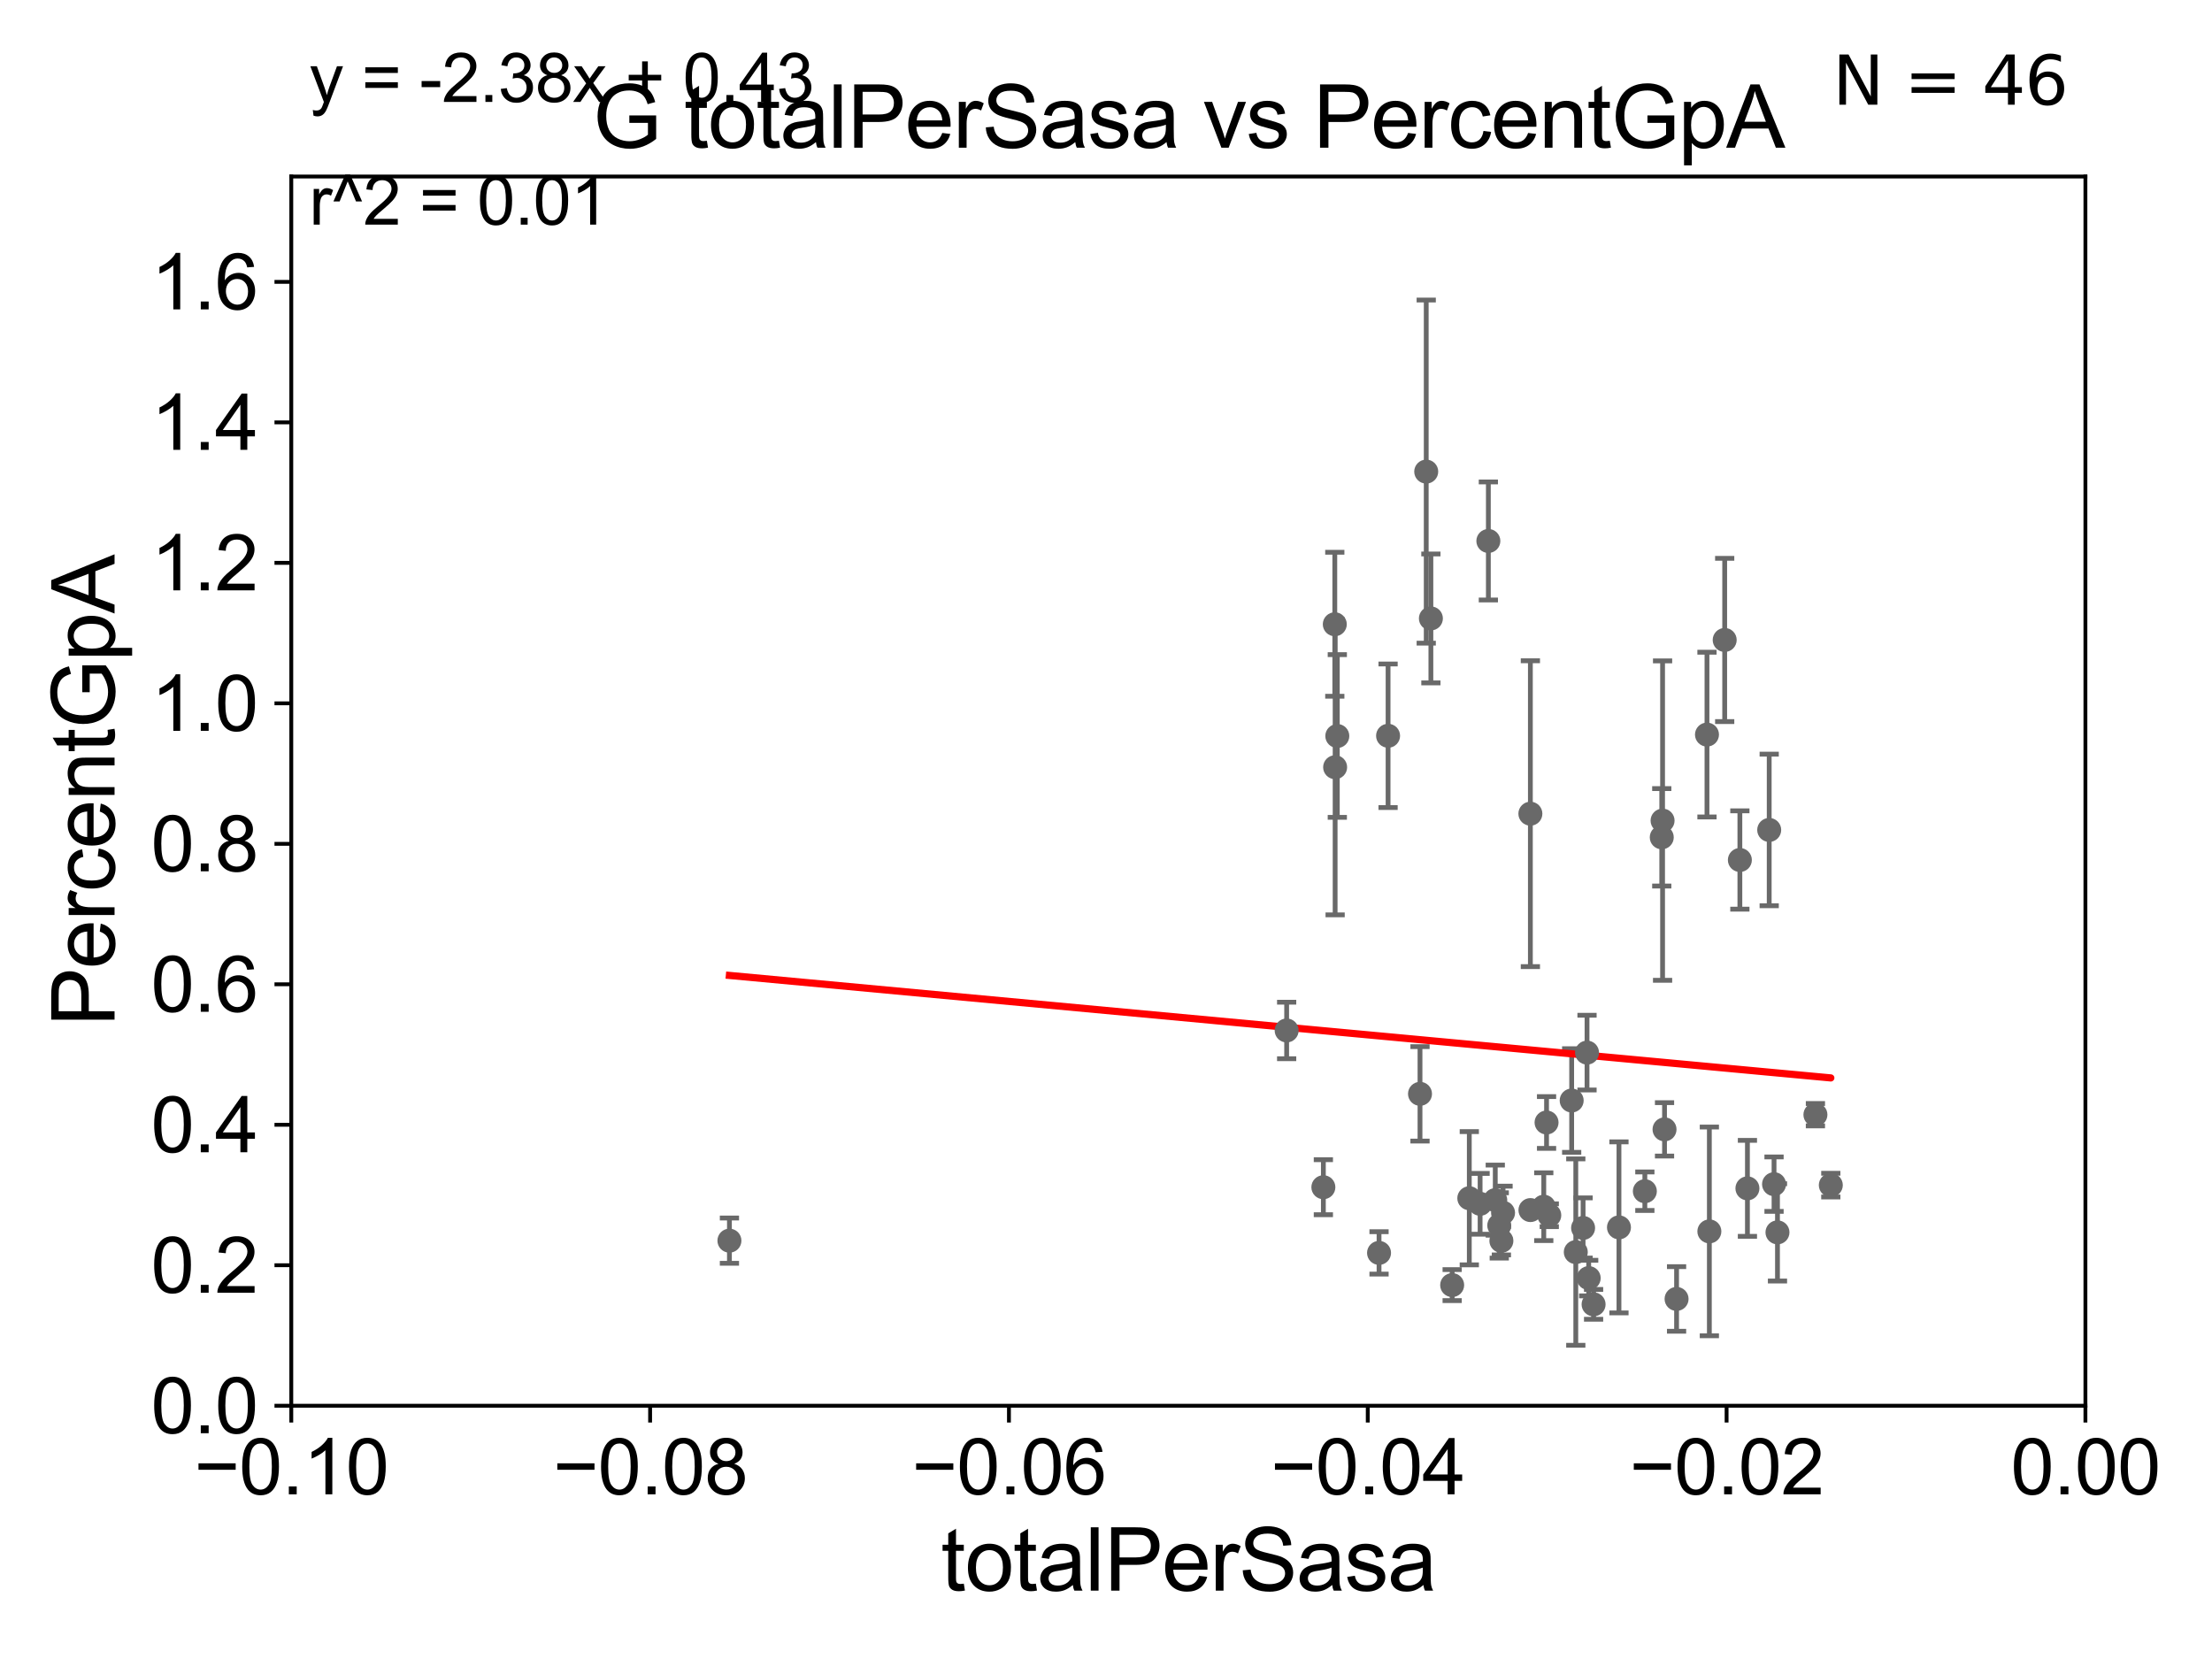 <?xml version="1.0" encoding="utf-8" standalone="no"?>
<!DOCTYPE svg PUBLIC "-//W3C//DTD SVG 1.1//EN"
  "http://www.w3.org/Graphics/SVG/1.1/DTD/svg11.dtd">
<svg xmlns:xlink="http://www.w3.org/1999/xlink" width="460.8pt" height="345.6pt" viewBox="0 0 460.8 345.6" xmlns="http://www.w3.org/2000/svg" version="1.1">
 <defs>
  <style type="text/css">*{stroke-linejoin: round; stroke-linecap: butt}</style>
 </defs>
 <g id="figure_1">
  <g id="patch_1">
   <path d="M 0 345.6 
L 460.8 345.6 
L 460.8 0 
L 0 0 
z
" style="fill: #ffffff"/>
  </g>
  <g id="axes_1">
   <g id="patch_2">
    <path d="M 60.68 292.84 
L 434.43 292.84 
L 434.43 36.775 
L 60.68 36.775 
z
" style="fill: #ffffff"/>
   </g>
   <g id="PathCollection_1">
    <defs>
     <path id="m5d11e2a51f" d="M 0 1.118 
C 0.297 1.118 0.581 1 0.791 0.791 
C 1 0.581 1.118 0.297 1.118 0 
C 1.118 -0.297 1 -0.581 0.791 -0.791 
C 0.581 -1 0.297 -1.118 0 -1.118 
C -0.297 -1.118 -0.581 -1 -0.791 -0.791 
C -1 -0.581 -1.118 -0.297 -1.118 0 
C -1.118 0.297 -1 0.581 -0.791 0.791 
C -0.581 1 -0.297 1.118 0 1.118 
z
" style="stroke: #696969"/>
    </defs>
    <g clip-path="url(#p1c621e787d)">
     <use xlink:href="#m5d11e2a51f" x="151.953" y="258.452" style="fill: #696969; stroke: #696969"/>
     <use xlink:href="#m5d11e2a51f" x="308.333" y="250.776" style="fill: #696969; stroke: #696969"/>
     <use xlink:href="#m5d11e2a51f" x="312.322" y="255.283" style="fill: #696969; stroke: #696969"/>
     <use xlink:href="#m5d11e2a51f" x="342.653" y="248.15" style="fill: #696969; stroke: #696969"/>
     <use xlink:href="#m5d11e2a51f" x="329.787" y="255.803" style="fill: #696969; stroke: #696969"/>
     <use xlink:href="#m5d11e2a51f" x="318.819" y="252.081" style="fill: #696969; stroke: #696969"/>
     <use xlink:href="#m5d11e2a51f" x="346.175" y="174.428" style="fill: #696969; stroke: #696969"/>
     <use xlink:href="#m5d11e2a51f" x="330.605" y="219.277" style="fill: #696969; stroke: #696969"/>
     <use xlink:href="#m5d11e2a51f" x="287.279" y="261.002" style="fill: #696969; stroke: #696969"/>
     <use xlink:href="#m5d11e2a51f" x="349.261" y="270.59" style="fill: #696969; stroke: #696969"/>
     <use xlink:href="#m5d11e2a51f" x="346.345" y="170.946" style="fill: #696969; stroke: #696969"/>
     <use xlink:href="#m5d11e2a51f" x="322.175" y="233.836" style="fill: #696969; stroke: #696969"/>
     <use xlink:href="#m5d11e2a51f" x="313.113" y="252.65" style="fill: #696969; stroke: #696969"/>
     <use xlink:href="#m5d11e2a51f" x="330.954" y="266.248" style="fill: #696969; stroke: #696969"/>
     <use xlink:href="#m5d11e2a51f" x="356.091" y="256.522" style="fill: #696969; stroke: #696969"/>
     <use xlink:href="#m5d11e2a51f" x="321.595" y="251.376" style="fill: #696969; stroke: #696969"/>
     <use xlink:href="#m5d11e2a51f" x="318.806" y="169.507" style="fill: #696969; stroke: #696969"/>
     <use xlink:href="#m5d11e2a51f" x="306.082" y="249.613" style="fill: #696969; stroke: #696969"/>
     <use xlink:href="#m5d11e2a51f" x="311.492" y="250.009" style="fill: #696969; stroke: #696969"/>
     <use xlink:href="#m5d11e2a51f" x="328.266" y="260.834" style="fill: #696969; stroke: #696969"/>
     <use xlink:href="#m5d11e2a51f" x="295.813" y="227.866" style="fill: #696969; stroke: #696969"/>
     <use xlink:href="#m5d11e2a51f" x="302.512" y="267.707" style="fill: #696969; stroke: #696969"/>
     <use xlink:href="#m5d11e2a51f" x="327.408" y="229.259" style="fill: #696969; stroke: #696969"/>
     <use xlink:href="#m5d11e2a51f" x="275.682" y="247.319" style="fill: #696969; stroke: #696969"/>
     <use xlink:href="#m5d11e2a51f" x="331.974" y="271.722" style="fill: #696969; stroke: #696969"/>
     <use xlink:href="#m5d11e2a51f" x="298.081" y="128.83" style="fill: #696969; stroke: #696969"/>
     <use xlink:href="#m5d11e2a51f" x="355.595" y="153.029" style="fill: #696969; stroke: #696969"/>
     <use xlink:href="#m5d11e2a51f" x="359.284" y="133.316" style="fill: #696969; stroke: #696969"/>
     <use xlink:href="#m5d11e2a51f" x="278.132" y="159.824" style="fill: #696969; stroke: #696969"/>
     <use xlink:href="#m5d11e2a51f" x="322.743" y="253.157" style="fill: #696969; stroke: #696969"/>
     <use xlink:href="#m5d11e2a51f" x="312.766" y="258.487" style="fill: #696969; stroke: #696969"/>
     <use xlink:href="#m5d11e2a51f" x="369.565" y="246.685" style="fill: #696969; stroke: #696969"/>
     <use xlink:href="#m5d11e2a51f" x="368.557" y="172.893" style="fill: #696969; stroke: #696969"/>
     <use xlink:href="#m5d11e2a51f" x="278.586" y="153.321" style="fill: #696969; stroke: #696969"/>
     <use xlink:href="#m5d11e2a51f" x="364.021" y="247.556" style="fill: #696969; stroke: #696969"/>
     <use xlink:href="#m5d11e2a51f" x="370.281" y="256.723" style="fill: #696969; stroke: #696969"/>
     <use xlink:href="#m5d11e2a51f" x="381.391" y="246.885" style="fill: #696969; stroke: #696969"/>
     <use xlink:href="#m5d11e2a51f" x="378.185" y="232.212" style="fill: #696969; stroke: #696969"/>
     <use xlink:href="#m5d11e2a51f" x="346.752" y="235.267" style="fill: #696969; stroke: #696969"/>
     <use xlink:href="#m5d11e2a51f" x="289.162" y="153.276" style="fill: #696969; stroke: #696969"/>
     <use xlink:href="#m5d11e2a51f" x="278.063" y="130.045" style="fill: #696969; stroke: #696969"/>
     <use xlink:href="#m5d11e2a51f" x="310.052" y="112.694" style="fill: #696969; stroke: #696969"/>
     <use xlink:href="#m5d11e2a51f" x="268.033" y="214.664" style="fill: #696969; stroke: #696969"/>
     <use xlink:href="#m5d11e2a51f" x="362.447" y="179.153" style="fill: #696969; stroke: #696969"/>
     <use xlink:href="#m5d11e2a51f" x="337.26" y="255.685" style="fill: #696969; stroke: #696969"/>
     <use xlink:href="#m5d11e2a51f" x="297.108" y="98.244" style="fill: #696969; stroke: #696969"/>
    </g>
   </g>
   <g id="matplotlib.axis_1">
    <g id="xtick_1">
     <g id="line2d_1">
      <defs>
       <path id="m5cf717b38c" d="M 0 0 
L 0 3.5 
" style="stroke: #000000; stroke-width: 0.8"/>
      </defs>
      <g>
       <use xlink:href="#m5cf717b38c" x="60.68" y="292.84" style="stroke: #000000; stroke-width: 0.8"/>
      </g>
     </g>
     <g id="text_1">
      <!-- −0.10 -->
      <g transform="translate(40.439 311.293)scale(0.16 -0.16)">
       <defs>
        <path id="ArialMT-2212" d="M 3381 1997 
L 356 1997 
L 356 2522 
L 3381 2522 
L 3381 1997 
z
" transform="scale(0.016)"/>
        <path id="ArialMT-30" d="M 266 2259 
Q 266 3072 433 3567 
Q 600 4063 929 4331 
Q 1259 4600 1759 4600 
Q 2128 4600 2406 4451 
Q 2684 4303 2865 4023 
Q 3047 3744 3150 3342 
Q 3253 2941 3253 2259 
Q 3253 1453 3087 958 
Q 2922 463 2592 192 
Q 2263 -78 1759 -78 
Q 1097 -78 719 397 
Q 266 969 266 2259 
z
M 844 2259 
Q 844 1131 1108 757 
Q 1372 384 1759 384 
Q 2147 384 2411 759 
Q 2675 1134 2675 2259 
Q 2675 3391 2411 3762 
Q 2147 4134 1753 4134 
Q 1366 4134 1134 3806 
Q 844 3388 844 2259 
z
" transform="scale(0.016)"/>
        <path id="ArialMT-2e" d="M 581 0 
L 581 641 
L 1222 641 
L 1222 0 
L 581 0 
z
" transform="scale(0.016)"/>
        <path id="ArialMT-31" d="M 2384 0 
L 1822 0 
L 1822 3584 
Q 1619 3391 1289 3197 
Q 959 3003 697 2906 
L 697 3450 
Q 1169 3672 1522 3987 
Q 1875 4303 2022 4600 
L 2384 4600 
L 2384 0 
z
" transform="scale(0.016)"/>
       </defs>
       <use xlink:href="#ArialMT-2212"/>
       <use xlink:href="#ArialMT-30" x="58.398"/>
       <use xlink:href="#ArialMT-2e" x="114.014"/>
       <use xlink:href="#ArialMT-31" x="141.797"/>
       <use xlink:href="#ArialMT-30" x="197.412"/>
      </g>
     </g>
    </g>
    <g id="xtick_2">
     <g id="line2d_2">
      <g>
       <use xlink:href="#m5cf717b38c" x="135.43" y="292.84" style="stroke: #000000; stroke-width: 0.8"/>
      </g>
     </g>
     <g id="text_2">
      <!-- −0.08 -->
      <g transform="translate(115.189 311.293)scale(0.16 -0.16)">
       <defs>
        <path id="ArialMT-38" d="M 1131 2484 
Q 781 2613 612 2850 
Q 444 3088 444 3419 
Q 444 3919 803 4259 
Q 1163 4600 1759 4600 
Q 2359 4600 2725 4251 
Q 3091 3903 3091 3403 
Q 3091 3084 2923 2848 
Q 2756 2613 2416 2484 
Q 2838 2347 3058 2040 
Q 3278 1734 3278 1309 
Q 3278 722 2862 322 
Q 2447 -78 1769 -78 
Q 1091 -78 675 323 
Q 259 725 259 1325 
Q 259 1772 486 2073 
Q 713 2375 1131 2484 
z
M 1019 3438 
Q 1019 3113 1228 2906 
Q 1438 2700 1772 2700 
Q 2097 2700 2305 2904 
Q 2513 3109 2513 3406 
Q 2513 3716 2298 3927 
Q 2084 4138 1766 4138 
Q 1444 4138 1231 3931 
Q 1019 3725 1019 3438 
z
M 838 1322 
Q 838 1081 952 856 
Q 1066 631 1291 507 
Q 1516 384 1775 384 
Q 2178 384 2440 643 
Q 2703 903 2703 1303 
Q 2703 1709 2433 1975 
Q 2163 2241 1756 2241 
Q 1359 2241 1098 1978 
Q 838 1716 838 1322 
z
" transform="scale(0.016)"/>
       </defs>
       <use xlink:href="#ArialMT-2212"/>
       <use xlink:href="#ArialMT-30" x="58.398"/>
       <use xlink:href="#ArialMT-2e" x="114.014"/>
       <use xlink:href="#ArialMT-30" x="141.797"/>
       <use xlink:href="#ArialMT-38" x="197.412"/>
      </g>
     </g>
    </g>
    <g id="xtick_3">
     <g id="line2d_3">
      <g>
       <use xlink:href="#m5cf717b38c" x="210.18" y="292.84" style="stroke: #000000; stroke-width: 0.8"/>
      </g>
     </g>
     <g id="text_3">
      <!-- −0.06 -->
      <g transform="translate(189.939 311.293)scale(0.16 -0.16)">
       <defs>
        <path id="ArialMT-36" d="M 3184 3459 
L 2625 3416 
Q 2550 3747 2413 3897 
Q 2184 4138 1850 4138 
Q 1581 4138 1378 3988 
Q 1113 3794 959 3422 
Q 806 3050 800 2363 
Q 1003 2672 1297 2822 
Q 1591 2972 1913 2972 
Q 2475 2972 2870 2558 
Q 3266 2144 3266 1488 
Q 3266 1056 3080 686 
Q 2894 316 2569 119 
Q 2244 -78 1831 -78 
Q 1128 -78 684 439 
Q 241 956 241 2144 
Q 241 3472 731 4075 
Q 1159 4600 1884 4600 
Q 2425 4600 2770 4297 
Q 3116 3994 3184 3459 
z
M 888 1484 
Q 888 1194 1011 928 
Q 1134 663 1356 523 
Q 1578 384 1822 384 
Q 2178 384 2434 671 
Q 2691 959 2691 1453 
Q 2691 1928 2437 2201 
Q 2184 2475 1800 2475 
Q 1419 2475 1153 2201 
Q 888 1928 888 1484 
z
" transform="scale(0.016)"/>
       </defs>
       <use xlink:href="#ArialMT-2212"/>
       <use xlink:href="#ArialMT-30" x="58.398"/>
       <use xlink:href="#ArialMT-2e" x="114.014"/>
       <use xlink:href="#ArialMT-30" x="141.797"/>
       <use xlink:href="#ArialMT-36" x="197.412"/>
      </g>
     </g>
    </g>
    <g id="xtick_4">
     <g id="line2d_4">
      <g>
       <use xlink:href="#m5cf717b38c" x="284.93" y="292.84" style="stroke: #000000; stroke-width: 0.8"/>
      </g>
     </g>
     <g id="text_4">
      <!-- −0.04 -->
      <g transform="translate(264.689 311.293)scale(0.16 -0.16)">
       <defs>
        <path id="ArialMT-34" d="M 2069 0 
L 2069 1097 
L 81 1097 
L 81 1613 
L 2172 4581 
L 2631 4581 
L 2631 1613 
L 3250 1613 
L 3250 1097 
L 2631 1097 
L 2631 0 
L 2069 0 
z
M 2069 1613 
L 2069 3678 
L 634 1613 
L 2069 1613 
z
" transform="scale(0.016)"/>
       </defs>
       <use xlink:href="#ArialMT-2212"/>
       <use xlink:href="#ArialMT-30" x="58.398"/>
       <use xlink:href="#ArialMT-2e" x="114.014"/>
       <use xlink:href="#ArialMT-30" x="141.797"/>
       <use xlink:href="#ArialMT-34" x="197.412"/>
      </g>
     </g>
    </g>
    <g id="xtick_5">
     <g id="line2d_5">
      <g>
       <use xlink:href="#m5cf717b38c" x="359.68" y="292.84" style="stroke: #000000; stroke-width: 0.8"/>
      </g>
     </g>
     <g id="text_5">
      <!-- −0.02 -->
      <g transform="translate(339.439 311.293)scale(0.16 -0.16)">
       <defs>
        <path id="ArialMT-32" d="M 3222 541 
L 3222 0 
L 194 0 
Q 188 203 259 391 
Q 375 700 629 1000 
Q 884 1300 1366 1694 
Q 2113 2306 2375 2664 
Q 2638 3022 2638 3341 
Q 2638 3675 2398 3904 
Q 2159 4134 1775 4134 
Q 1369 4134 1125 3890 
Q 881 3647 878 3216 
L 300 3275 
Q 359 3922 746 4261 
Q 1134 4600 1788 4600 
Q 2447 4600 2831 4234 
Q 3216 3869 3216 3328 
Q 3216 3053 3103 2787 
Q 2991 2522 2730 2228 
Q 2469 1934 1863 1422 
Q 1356 997 1212 845 
Q 1069 694 975 541 
L 3222 541 
z
" transform="scale(0.016)"/>
       </defs>
       <use xlink:href="#ArialMT-2212"/>
       <use xlink:href="#ArialMT-30" x="58.398"/>
       <use xlink:href="#ArialMT-2e" x="114.014"/>
       <use xlink:href="#ArialMT-30" x="141.797"/>
       <use xlink:href="#ArialMT-32" x="197.412"/>
      </g>
     </g>
    </g>
    <g id="xtick_6">
     <g id="line2d_6">
      <g>
       <use xlink:href="#m5cf717b38c" x="434.43" y="292.84" style="stroke: #000000; stroke-width: 0.8"/>
      </g>
     </g>
     <g id="text_6">
      <!-- 0.00 -->
      <g transform="translate(418.861 311.293)scale(0.16 -0.16)">
       <use xlink:href="#ArialMT-30"/>
       <use xlink:href="#ArialMT-2e" x="55.615"/>
       <use xlink:href="#ArialMT-30" x="83.398"/>
       <use xlink:href="#ArialMT-30" x="139.014"/>
      </g>
     </g>
    </g>
    <g id="text_7">
     <!-- totalPerSasa -->
     <g transform="translate(196.027 331.357)scale(0.18 -0.18)">
      <defs>
       <path id="ArialMT-74" d="M 1650 503 
L 1731 6 
Q 1494 -44 1306 -44 
Q 1000 -44 831 53 
Q 663 150 594 308 
Q 525 466 525 972 
L 525 2881 
L 113 2881 
L 113 3319 
L 525 3319 
L 525 4141 
L 1084 4478 
L 1084 3319 
L 1650 3319 
L 1650 2881 
L 1084 2881 
L 1084 941 
Q 1084 700 1114 631 
Q 1144 563 1211 522 
Q 1278 481 1403 481 
Q 1497 481 1650 503 
z
" transform="scale(0.016)"/>
       <path id="ArialMT-6f" d="M 213 1659 
Q 213 2581 725 3025 
Q 1153 3394 1769 3394 
Q 2453 3394 2887 2945 
Q 3322 2497 3322 1706 
Q 3322 1066 3130 698 
Q 2938 331 2570 128 
Q 2203 -75 1769 -75 
Q 1072 -75 642 372 
Q 213 819 213 1659 
z
M 791 1659 
Q 791 1022 1069 705 
Q 1347 388 1769 388 
Q 2188 388 2466 706 
Q 2744 1025 2744 1678 
Q 2744 2294 2464 2611 
Q 2184 2928 1769 2928 
Q 1347 2928 1069 2612 
Q 791 2297 791 1659 
z
" transform="scale(0.016)"/>
       <path id="ArialMT-61" d="M 2588 409 
Q 2275 144 1986 34 
Q 1697 -75 1366 -75 
Q 819 -75 525 192 
Q 231 459 231 875 
Q 231 1119 342 1320 
Q 453 1522 633 1644 
Q 813 1766 1038 1828 
Q 1203 1872 1538 1913 
Q 2219 1994 2541 2106 
Q 2544 2222 2544 2253 
Q 2544 2597 2384 2738 
Q 2169 2928 1744 2928 
Q 1347 2928 1158 2789 
Q 969 2650 878 2297 
L 328 2372 
Q 403 2725 575 2942 
Q 747 3159 1072 3276 
Q 1397 3394 1825 3394 
Q 2250 3394 2515 3294 
Q 2781 3194 2906 3042 
Q 3031 2891 3081 2659 
Q 3109 2516 3109 2141 
L 3109 1391 
Q 3109 606 3145 398 
Q 3181 191 3288 0 
L 2700 0 
Q 2613 175 2588 409 
z
M 2541 1666 
Q 2234 1541 1622 1453 
Q 1275 1403 1131 1340 
Q 988 1278 909 1158 
Q 831 1038 831 891 
Q 831 666 1001 516 
Q 1172 366 1500 366 
Q 1825 366 2078 508 
Q 2331 650 2450 897 
Q 2541 1088 2541 1459 
L 2541 1666 
z
" transform="scale(0.016)"/>
       <path id="ArialMT-6c" d="M 409 0 
L 409 4581 
L 972 4581 
L 972 0 
L 409 0 
z
" transform="scale(0.016)"/>
       <path id="ArialMT-50" d="M 494 0 
L 494 4581 
L 2222 4581 
Q 2678 4581 2919 4538 
Q 3256 4481 3484 4323 
Q 3713 4166 3852 3881 
Q 3991 3597 3991 3256 
Q 3991 2672 3619 2267 
Q 3247 1863 2275 1863 
L 1100 1863 
L 1100 0 
L 494 0 
z
M 1100 2403 
L 2284 2403 
Q 2872 2403 3119 2622 
Q 3366 2841 3366 3238 
Q 3366 3525 3220 3729 
Q 3075 3934 2838 4000 
Q 2684 4041 2272 4041 
L 1100 4041 
L 1100 2403 
z
" transform="scale(0.016)"/>
       <path id="ArialMT-65" d="M 2694 1069 
L 3275 997 
Q 3138 488 2766 206 
Q 2394 -75 1816 -75 
Q 1088 -75 661 373 
Q 234 822 234 1631 
Q 234 2469 665 2931 
Q 1097 3394 1784 3394 
Q 2450 3394 2872 2941 
Q 3294 2488 3294 1666 
Q 3294 1616 3291 1516 
L 816 1516 
Q 847 969 1125 678 
Q 1403 388 1819 388 
Q 2128 388 2347 550 
Q 2566 713 2694 1069 
z
M 847 1978 
L 2700 1978 
Q 2663 2397 2488 2606 
Q 2219 2931 1791 2931 
Q 1403 2931 1139 2672 
Q 875 2413 847 1978 
z
" transform="scale(0.016)"/>
       <path id="ArialMT-72" d="M 416 0 
L 416 3319 
L 922 3319 
L 922 2816 
Q 1116 3169 1280 3281 
Q 1444 3394 1641 3394 
Q 1925 3394 2219 3213 
L 2025 2691 
Q 1819 2813 1613 2813 
Q 1428 2813 1281 2702 
Q 1134 2591 1072 2394 
Q 978 2094 978 1738 
L 978 0 
L 416 0 
z
" transform="scale(0.016)"/>
       <path id="ArialMT-53" d="M 288 1472 
L 859 1522 
Q 900 1178 1048 958 
Q 1197 738 1509 602 
Q 1822 466 2213 466 
Q 2559 466 2825 569 
Q 3091 672 3220 851 
Q 3350 1031 3350 1244 
Q 3350 1459 3225 1620 
Q 3100 1781 2813 1891 
Q 2628 1963 1997 2114 
Q 1366 2266 1113 2400 
Q 784 2572 623 2826 
Q 463 3081 463 3397 
Q 463 3744 659 4045 
Q 856 4347 1234 4503 
Q 1613 4659 2075 4659 
Q 2584 4659 2973 4495 
Q 3363 4331 3572 4012 
Q 3781 3694 3797 3291 
L 3216 3247 
Q 3169 3681 2898 3903 
Q 2628 4125 2100 4125 
Q 1550 4125 1298 3923 
Q 1047 3722 1047 3438 
Q 1047 3191 1225 3031 
Q 1400 2872 2139 2705 
Q 2878 2538 3153 2413 
Q 3553 2228 3743 1945 
Q 3934 1663 3934 1294 
Q 3934 928 3725 604 
Q 3516 281 3123 101 
Q 2731 -78 2241 -78 
Q 1619 -78 1198 103 
Q 778 284 539 648 
Q 300 1013 288 1472 
z
" transform="scale(0.016)"/>
       <path id="ArialMT-73" d="M 197 991 
L 753 1078 
Q 800 744 1014 566 
Q 1228 388 1613 388 
Q 2000 388 2187 545 
Q 2375 703 2375 916 
Q 2375 1106 2209 1216 
Q 2094 1291 1634 1406 
Q 1016 1563 777 1677 
Q 538 1791 414 1992 
Q 291 2194 291 2438 
Q 291 2659 392 2848 
Q 494 3038 669 3163 
Q 800 3259 1026 3326 
Q 1253 3394 1513 3394 
Q 1903 3394 2198 3281 
Q 2494 3169 2634 2976 
Q 2775 2784 2828 2463 
L 2278 2388 
Q 2241 2644 2061 2787 
Q 1881 2931 1553 2931 
Q 1166 2931 1000 2803 
Q 834 2675 834 2503 
Q 834 2394 903 2306 
Q 972 2216 1119 2156 
Q 1203 2125 1616 2013 
Q 2213 1853 2448 1751 
Q 2684 1650 2818 1456 
Q 2953 1263 2953 975 
Q 2953 694 2789 445 
Q 2625 197 2315 61 
Q 2006 -75 1616 -75 
Q 969 -75 630 194 
Q 291 463 197 991 
z
" transform="scale(0.016)"/>
      </defs>
      <use xlink:href="#ArialMT-74"/>
      <use xlink:href="#ArialMT-6f" x="27.783"/>
      <use xlink:href="#ArialMT-74" x="83.398"/>
      <use xlink:href="#ArialMT-61" x="111.182"/>
      <use xlink:href="#ArialMT-6c" x="166.797"/>
      <use xlink:href="#ArialMT-50" x="189.014"/>
      <use xlink:href="#ArialMT-65" x="255.713"/>
      <use xlink:href="#ArialMT-72" x="311.328"/>
      <use xlink:href="#ArialMT-53" x="344.629"/>
      <use xlink:href="#ArialMT-61" x="411.328"/>
      <use xlink:href="#ArialMT-73" x="466.943"/>
      <use xlink:href="#ArialMT-61" x="516.943"/>
     </g>
    </g>
   </g>
   <g id="matplotlib.axis_2">
    <g id="ytick_1">
     <g id="line2d_7">
      <defs>
       <path id="meccb567676" d="M 0 0 
L -3.5 0 
" style="stroke: #000000; stroke-width: 0.8"/>
      </defs>
      <g>
       <use xlink:href="#meccb567676" x="60.68" y="292.84" style="stroke: #000000; stroke-width: 0.8"/>
      </g>
     </g>
     <g id="text_8">
      <!-- 0.0 -->
      <g transform="translate(31.44 298.566)scale(0.16 -0.16)">
       <use xlink:href="#ArialMT-30"/>
       <use xlink:href="#ArialMT-2e" x="55.615"/>
       <use xlink:href="#ArialMT-30" x="83.398"/>
      </g>
     </g>
    </g>
    <g id="ytick_2">
     <g id="line2d_8">
      <g>
       <use xlink:href="#meccb567676" x="60.68" y="263.575" style="stroke: #000000; stroke-width: 0.8"/>
      </g>
     </g>
     <g id="text_9">
      <!-- 0.2 -->
      <g transform="translate(31.44 269.302)scale(0.16 -0.16)">
       <use xlink:href="#ArialMT-30"/>
       <use xlink:href="#ArialMT-2e" x="55.615"/>
       <use xlink:href="#ArialMT-32" x="83.398"/>
      </g>
     </g>
    </g>
    <g id="ytick_3">
     <g id="line2d_9">
      <g>
       <use xlink:href="#meccb567676" x="60.68" y="234.311" style="stroke: #000000; stroke-width: 0.8"/>
      </g>
     </g>
     <g id="text_10">
      <!-- 0.4 -->
      <g transform="translate(31.44 240.037)scale(0.16 -0.16)">
       <use xlink:href="#ArialMT-30"/>
       <use xlink:href="#ArialMT-2e" x="55.615"/>
       <use xlink:href="#ArialMT-34" x="83.398"/>
      </g>
     </g>
    </g>
    <g id="ytick_4">
     <g id="line2d_10">
      <g>
       <use xlink:href="#meccb567676" x="60.68" y="205.046" style="stroke: #000000; stroke-width: 0.8"/>
      </g>
     </g>
     <g id="text_11">
      <!-- 0.6 -->
      <g transform="translate(31.44 210.772)scale(0.16 -0.16)">
       <use xlink:href="#ArialMT-30"/>
       <use xlink:href="#ArialMT-2e" x="55.615"/>
       <use xlink:href="#ArialMT-36" x="83.398"/>
      </g>
     </g>
    </g>
    <g id="ytick_5">
     <g id="line2d_11">
      <g>
       <use xlink:href="#meccb567676" x="60.68" y="175.782" style="stroke: #000000; stroke-width: 0.8"/>
      </g>
     </g>
     <g id="text_12">
      <!-- 0.8 -->
      <g transform="translate(31.44 181.508)scale(0.16 -0.16)">
       <use xlink:href="#ArialMT-30"/>
       <use xlink:href="#ArialMT-2e" x="55.615"/>
       <use xlink:href="#ArialMT-38" x="83.398"/>
      </g>
     </g>
    </g>
    <g id="ytick_6">
     <g id="line2d_12">
      <g>
       <use xlink:href="#meccb567676" x="60.68" y="146.517" style="stroke: #000000; stroke-width: 0.8"/>
      </g>
     </g>
     <g id="text_13">
      <!-- 1.0 -->
      <g transform="translate(31.44 152.243)scale(0.16 -0.16)">
       <use xlink:href="#ArialMT-31"/>
       <use xlink:href="#ArialMT-2e" x="55.615"/>
       <use xlink:href="#ArialMT-30" x="83.398"/>
      </g>
     </g>
    </g>
    <g id="ytick_7">
     <g id="line2d_13">
      <g>
       <use xlink:href="#meccb567676" x="60.68" y="117.252" style="stroke: #000000; stroke-width: 0.8"/>
      </g>
     </g>
     <g id="text_14">
      <!-- 1.2 -->
      <g transform="translate(31.44 122.979)scale(0.16 -0.16)">
       <use xlink:href="#ArialMT-31"/>
       <use xlink:href="#ArialMT-2e" x="55.615"/>
       <use xlink:href="#ArialMT-32" x="83.398"/>
      </g>
     </g>
    </g>
    <g id="ytick_8">
     <g id="line2d_14">
      <g>
       <use xlink:href="#meccb567676" x="60.68" y="87.988" style="stroke: #000000; stroke-width: 0.8"/>
      </g>
     </g>
     <g id="text_15">
      <!-- 1.4 -->
      <g transform="translate(31.44 93.714)scale(0.16 -0.16)">
       <use xlink:href="#ArialMT-31"/>
       <use xlink:href="#ArialMT-2e" x="55.615"/>
       <use xlink:href="#ArialMT-34" x="83.398"/>
      </g>
     </g>
    </g>
    <g id="ytick_9">
     <g id="line2d_15">
      <g>
       <use xlink:href="#meccb567676" x="60.68" y="58.723" style="stroke: #000000; stroke-width: 0.8"/>
      </g>
     </g>
     <g id="text_16">
      <!-- 1.6 -->
      <g transform="translate(31.44 64.45)scale(0.16 -0.16)">
       <use xlink:href="#ArialMT-31"/>
       <use xlink:href="#ArialMT-2e" x="55.615"/>
       <use xlink:href="#ArialMT-36" x="83.398"/>
      </g>
     </g>
    </g>
    <g id="text_17">
     <!-- PercentGpA -->
     <g transform="translate(23.863 213.831)rotate(-90)scale(0.18 -0.18)">
      <defs>
       <path id="ArialMT-63" d="M 2588 1216 
L 3141 1144 
Q 3050 572 2676 248 
Q 2303 -75 1759 -75 
Q 1078 -75 664 370 
Q 250 816 250 1647 
Q 250 2184 428 2587 
Q 606 2991 970 3192 
Q 1334 3394 1763 3394 
Q 2303 3394 2647 3120 
Q 2991 2847 3088 2344 
L 2541 2259 
Q 2463 2594 2264 2762 
Q 2066 2931 1784 2931 
Q 1359 2931 1093 2626 
Q 828 2322 828 1663 
Q 828 994 1084 691 
Q 1341 388 1753 388 
Q 2084 388 2306 591 
Q 2528 794 2588 1216 
z
" transform="scale(0.016)"/>
       <path id="ArialMT-6e" d="M 422 0 
L 422 3319 
L 928 3319 
L 928 2847 
Q 1294 3394 1984 3394 
Q 2284 3394 2536 3286 
Q 2788 3178 2913 3003 
Q 3038 2828 3088 2588 
Q 3119 2431 3119 2041 
L 3119 0 
L 2556 0 
L 2556 2019 
Q 2556 2363 2490 2533 
Q 2425 2703 2258 2804 
Q 2091 2906 1866 2906 
Q 1506 2906 1245 2678 
Q 984 2450 984 1813 
L 984 0 
L 422 0 
z
" transform="scale(0.016)"/>
       <path id="ArialMT-47" d="M 2638 1797 
L 2638 2334 
L 4578 2338 
L 4578 638 
Q 4131 281 3656 101 
Q 3181 -78 2681 -78 
Q 2006 -78 1454 211 
Q 903 500 622 1047 
Q 341 1594 341 2269 
Q 341 2938 620 3517 
Q 900 4097 1425 4378 
Q 1950 4659 2634 4659 
Q 3131 4659 3532 4498 
Q 3934 4338 4162 4050 
Q 4391 3763 4509 3300 
L 3963 3150 
Q 3859 3500 3706 3700 
Q 3553 3900 3268 4020 
Q 2984 4141 2638 4141 
Q 2222 4141 1919 4014 
Q 1616 3888 1430 3681 
Q 1244 3475 1141 3228 
Q 966 2803 966 2306 
Q 966 1694 1177 1281 
Q 1388 869 1791 669 
Q 2194 469 2647 469 
Q 3041 469 3416 620 
Q 3791 772 3984 944 
L 3984 1797 
L 2638 1797 
z
" transform="scale(0.016)"/>
       <path id="ArialMT-70" d="M 422 -1272 
L 422 3319 
L 934 3319 
L 934 2888 
Q 1116 3141 1344 3267 
Q 1572 3394 1897 3394 
Q 2322 3394 2647 3175 
Q 2972 2956 3137 2557 
Q 3303 2159 3303 1684 
Q 3303 1175 3120 767 
Q 2938 359 2589 142 
Q 2241 -75 1856 -75 
Q 1575 -75 1351 44 
Q 1128 163 984 344 
L 984 -1272 
L 422 -1272 
z
M 931 1641 
Q 931 1000 1190 694 
Q 1450 388 1819 388 
Q 2194 388 2461 705 
Q 2728 1022 2728 1688 
Q 2728 2322 2467 2637 
Q 2206 2953 1844 2953 
Q 1484 2953 1207 2617 
Q 931 2281 931 1641 
z
" transform="scale(0.016)"/>
       <path id="ArialMT-41" d="M -9 0 
L 1750 4581 
L 2403 4581 
L 4278 0 
L 3588 0 
L 3053 1388 
L 1138 1388 
L 634 0 
L -9 0 
z
M 1313 1881 
L 2866 1881 
L 2388 3150 
Q 2169 3728 2063 4100 
Q 1975 3659 1816 3225 
L 1313 1881 
z
" transform="scale(0.016)"/>
      </defs>
      <use xlink:href="#ArialMT-50"/>
      <use xlink:href="#ArialMT-65" x="66.699"/>
      <use xlink:href="#ArialMT-72" x="122.314"/>
      <use xlink:href="#ArialMT-63" x="155.615"/>
      <use xlink:href="#ArialMT-65" x="205.615"/>
      <use xlink:href="#ArialMT-6e" x="261.23"/>
      <use xlink:href="#ArialMT-74" x="316.846"/>
      <use xlink:href="#ArialMT-47" x="344.629"/>
      <use xlink:href="#ArialMT-70" x="422.412"/>
      <use xlink:href="#ArialMT-41" x="478.027"/>
     </g>
    </g>
   </g>
   <g id="LineCollection_1">
    <path d="M 151.953 263.167 
L 151.953 253.737 
" clip-path="url(#p1c621e787d)" style="fill: none; stroke: #696969"/>
    <path d="M 308.333 257.105 
L 308.333 244.446 
" clip-path="url(#p1c621e787d)" style="fill: none; stroke: #696969"/>
    <path d="M 312.322 262.089 
L 312.322 248.477 
" clip-path="url(#p1c621e787d)" style="fill: none; stroke: #696969"/>
    <path d="M 342.653 252.161 
L 342.653 244.14 
" clip-path="url(#p1c621e787d)" style="fill: none; stroke: #696969"/>
    <path d="M 329.787 262.07 
L 329.787 249.537 
" clip-path="url(#p1c621e787d)" style="fill: none; stroke: #696969"/>
    <path d="M 318.819 253.009 
L 318.819 251.154 
" clip-path="url(#p1c621e787d)" style="fill: none; stroke: #696969"/>
    <path d="M 346.175 184.578 
L 346.175 164.278 
" clip-path="url(#p1c621e787d)" style="fill: none; stroke: #696969"/>
    <path d="M 330.605 227.063 
L 330.605 211.491 
" clip-path="url(#p1c621e787d)" style="fill: none; stroke: #696969"/>
    <path d="M 287.279 265.417 
L 287.279 256.587 
" clip-path="url(#p1c621e787d)" style="fill: none; stroke: #696969"/>
    <path d="M 349.261 277.318 
L 349.261 263.863 
" clip-path="url(#p1c621e787d)" style="fill: none; stroke: #696969"/>
    <path d="M 346.345 204.216 
L 346.345 137.675 
" clip-path="url(#p1c621e787d)" style="fill: none; stroke: #696969"/>
    <path d="M 322.175 239.232 
L 322.175 228.441 
" clip-path="url(#p1c621e787d)" style="fill: none; stroke: #696969"/>
    <path d="M 313.113 258.203 
L 313.113 247.098 
" clip-path="url(#p1c621e787d)" style="fill: none; stroke: #696969"/>
    <path d="M 330.954 269.956 
L 330.954 262.541 
" clip-path="url(#p1c621e787d)" style="fill: none; stroke: #696969"/>
    <path d="M 356.091 278.265 
L 356.091 234.779 
" clip-path="url(#p1c621e787d)" style="fill: none; stroke: #696969"/>
    <path d="M 321.595 258.437 
L 321.595 244.315 
" clip-path="url(#p1c621e787d)" style="fill: none; stroke: #696969"/>
    <path d="M 318.806 201.362 
L 318.806 137.652 
" clip-path="url(#p1c621e787d)" style="fill: none; stroke: #696969"/>
    <path d="M 306.082 263.493 
L 306.082 235.733 
" clip-path="url(#p1c621e787d)" style="fill: none; stroke: #696969"/>
    <path d="M 311.492 257.312 
L 311.492 242.705 
" clip-path="url(#p1c621e787d)" style="fill: none; stroke: #696969"/>
    <path d="M 328.266 280.25 
L 328.266 241.418 
" clip-path="url(#p1c621e787d)" style="fill: none; stroke: #696969"/>
    <path d="M 295.813 237.702 
L 295.813 218.03 
" clip-path="url(#p1c621e787d)" style="fill: none; stroke: #696969"/>
    <path d="M 302.512 270.937 
L 302.512 264.478 
" clip-path="url(#p1c621e787d)" style="fill: none; stroke: #696969"/>
    <path d="M 327.408 240.051 
L 327.408 218.466 
" clip-path="url(#p1c621e787d)" style="fill: none; stroke: #696969"/>
    <path d="M 275.682 253.048 
L 275.682 241.591 
" clip-path="url(#p1c621e787d)" style="fill: none; stroke: #696969"/>
    <path d="M 331.974 274.828 
L 331.974 268.615 
" clip-path="url(#p1c621e787d)" style="fill: none; stroke: #696969"/>
    <path d="M 298.081 142.256 
L 298.081 115.404 
" clip-path="url(#p1c621e787d)" style="fill: none; stroke: #696969"/>
    <path d="M 355.595 170.188 
L 355.595 135.87 
" clip-path="url(#p1c621e787d)" style="fill: none; stroke: #696969"/>
    <path d="M 359.284 150.319 
L 359.284 116.313 
" clip-path="url(#p1c621e787d)" style="fill: none; stroke: #696969"/>
    <path d="M 278.132 190.579 
L 278.132 129.068 
" clip-path="url(#p1c621e787d)" style="fill: none; stroke: #696969"/>
    <path d="M 322.743 255.535 
L 322.743 250.779 
" clip-path="url(#p1c621e787d)" style="fill: none; stroke: #696969"/>
    <path d="M 312.766 261.421 
L 312.766 255.553 
" clip-path="url(#p1c621e787d)" style="fill: none; stroke: #696969"/>
    <path d="M 369.565 252.356 
L 369.565 241.013 
" clip-path="url(#p1c621e787d)" style="fill: none; stroke: #696969"/>
    <path d="M 368.557 188.684 
L 368.557 157.102 
" clip-path="url(#p1c621e787d)" style="fill: none; stroke: #696969"/>
    <path d="M 278.586 170.269 
L 278.586 136.372 
" clip-path="url(#p1c621e787d)" style="fill: none; stroke: #696969"/>
    <path d="M 364.021 257.55 
L 364.021 237.562 
" clip-path="url(#p1c621e787d)" style="fill: none; stroke: #696969"/>
    <path d="M 370.281 266.86 
L 370.281 246.586 
" clip-path="url(#p1c621e787d)" style="fill: none; stroke: #696969"/>
    <path d="M 381.391 249.355 
L 381.391 244.416 
" clip-path="url(#p1c621e787d)" style="fill: none; stroke: #696969"/>
    <path d="M 378.185 234.539 
L 378.185 229.884 
" clip-path="url(#p1c621e787d)" style="fill: none; stroke: #696969"/>
    <path d="M 346.752 240.826 
L 346.752 229.709 
" clip-path="url(#p1c621e787d)" style="fill: none; stroke: #696969"/>
    <path d="M 289.162 168.229 
L 289.162 138.323 
" clip-path="url(#p1c621e787d)" style="fill: none; stroke: #696969"/>
    <path d="M 278.063 145.04 
L 278.063 115.05 
" clip-path="url(#p1c621e787d)" style="fill: none; stroke: #696969"/>
    <path d="M 310.052 124.987 
L 310.052 100.401 
" clip-path="url(#p1c621e787d)" style="fill: none; stroke: #696969"/>
    <path d="M 268.033 220.552 
L 268.033 208.777 
" clip-path="url(#p1c621e787d)" style="fill: none; stroke: #696969"/>
    <path d="M 362.447 189.393 
L 362.447 168.912 
" clip-path="url(#p1c621e787d)" style="fill: none; stroke: #696969"/>
    <path d="M 337.26 273.5 
L 337.26 237.871 
" clip-path="url(#p1c621e787d)" style="fill: none; stroke: #696969"/>
    <path d="M 297.108 133.986 
L 297.108 62.503 
" clip-path="url(#p1c621e787d)" style="fill: none; stroke: #696969"/>
   </g>
   <g id="line2d_16">
    <defs>
     <path id="m8355dcc66e" d="M 2 0 
L -2 -0 
" style="stroke: #696969"/>
    </defs>
    <g clip-path="url(#p1c621e787d)">
     <use xlink:href="#m8355dcc66e" x="151.953" y="263.167" style="fill: #696969; stroke: #696969"/>
     <use xlink:href="#m8355dcc66e" x="308.333" y="257.105" style="fill: #696969; stroke: #696969"/>
     <use xlink:href="#m8355dcc66e" x="312.322" y="262.089" style="fill: #696969; stroke: #696969"/>
     <use xlink:href="#m8355dcc66e" x="342.653" y="252.161" style="fill: #696969; stroke: #696969"/>
     <use xlink:href="#m8355dcc66e" x="329.787" y="262.07" style="fill: #696969; stroke: #696969"/>
     <use xlink:href="#m8355dcc66e" x="318.819" y="253.009" style="fill: #696969; stroke: #696969"/>
     <use xlink:href="#m8355dcc66e" x="346.175" y="184.578" style="fill: #696969; stroke: #696969"/>
     <use xlink:href="#m8355dcc66e" x="330.605" y="227.063" style="fill: #696969; stroke: #696969"/>
     <use xlink:href="#m8355dcc66e" x="287.279" y="265.417" style="fill: #696969; stroke: #696969"/>
     <use xlink:href="#m8355dcc66e" x="349.261" y="277.318" style="fill: #696969; stroke: #696969"/>
     <use xlink:href="#m8355dcc66e" x="346.345" y="204.216" style="fill: #696969; stroke: #696969"/>
     <use xlink:href="#m8355dcc66e" x="322.175" y="239.232" style="fill: #696969; stroke: #696969"/>
     <use xlink:href="#m8355dcc66e" x="313.113" y="258.203" style="fill: #696969; stroke: #696969"/>
     <use xlink:href="#m8355dcc66e" x="330.954" y="269.956" style="fill: #696969; stroke: #696969"/>
     <use xlink:href="#m8355dcc66e" x="356.091" y="278.265" style="fill: #696969; stroke: #696969"/>
     <use xlink:href="#m8355dcc66e" x="321.595" y="258.437" style="fill: #696969; stroke: #696969"/>
     <use xlink:href="#m8355dcc66e" x="318.806" y="201.362" style="fill: #696969; stroke: #696969"/>
     <use xlink:href="#m8355dcc66e" x="306.082" y="263.493" style="fill: #696969; stroke: #696969"/>
     <use xlink:href="#m8355dcc66e" x="311.492" y="257.312" style="fill: #696969; stroke: #696969"/>
     <use xlink:href="#m8355dcc66e" x="328.266" y="280.25" style="fill: #696969; stroke: #696969"/>
     <use xlink:href="#m8355dcc66e" x="295.813" y="237.702" style="fill: #696969; stroke: #696969"/>
     <use xlink:href="#m8355dcc66e" x="302.512" y="270.937" style="fill: #696969; stroke: #696969"/>
     <use xlink:href="#m8355dcc66e" x="327.408" y="240.051" style="fill: #696969; stroke: #696969"/>
     <use xlink:href="#m8355dcc66e" x="275.682" y="253.048" style="fill: #696969; stroke: #696969"/>
     <use xlink:href="#m8355dcc66e" x="331.974" y="274.828" style="fill: #696969; stroke: #696969"/>
     <use xlink:href="#m8355dcc66e" x="298.081" y="142.256" style="fill: #696969; stroke: #696969"/>
     <use xlink:href="#m8355dcc66e" x="355.595" y="170.188" style="fill: #696969; stroke: #696969"/>
     <use xlink:href="#m8355dcc66e" x="359.284" y="150.319" style="fill: #696969; stroke: #696969"/>
     <use xlink:href="#m8355dcc66e" x="278.132" y="190.579" style="fill: #696969; stroke: #696969"/>
     <use xlink:href="#m8355dcc66e" x="322.743" y="255.535" style="fill: #696969; stroke: #696969"/>
     <use xlink:href="#m8355dcc66e" x="312.766" y="261.421" style="fill: #696969; stroke: #696969"/>
     <use xlink:href="#m8355dcc66e" x="369.565" y="252.356" style="fill: #696969; stroke: #696969"/>
     <use xlink:href="#m8355dcc66e" x="368.557" y="188.684" style="fill: #696969; stroke: #696969"/>
     <use xlink:href="#m8355dcc66e" x="278.586" y="170.269" style="fill: #696969; stroke: #696969"/>
     <use xlink:href="#m8355dcc66e" x="364.021" y="257.55" style="fill: #696969; stroke: #696969"/>
     <use xlink:href="#m8355dcc66e" x="370.281" y="266.86" style="fill: #696969; stroke: #696969"/>
     <use xlink:href="#m8355dcc66e" x="381.391" y="249.355" style="fill: #696969; stroke: #696969"/>
     <use xlink:href="#m8355dcc66e" x="378.185" y="234.539" style="fill: #696969; stroke: #696969"/>
     <use xlink:href="#m8355dcc66e" x="346.752" y="240.826" style="fill: #696969; stroke: #696969"/>
     <use xlink:href="#m8355dcc66e" x="289.162" y="168.229" style="fill: #696969; stroke: #696969"/>
     <use xlink:href="#m8355dcc66e" x="278.063" y="145.04" style="fill: #696969; stroke: #696969"/>
     <use xlink:href="#m8355dcc66e" x="310.052" y="124.987" style="fill: #696969; stroke: #696969"/>
     <use xlink:href="#m8355dcc66e" x="268.033" y="220.552" style="fill: #696969; stroke: #696969"/>
     <use xlink:href="#m8355dcc66e" x="362.447" y="189.393" style="fill: #696969; stroke: #696969"/>
     <use xlink:href="#m8355dcc66e" x="337.26" y="273.5" style="fill: #696969; stroke: #696969"/>
     <use xlink:href="#m8355dcc66e" x="297.108" y="133.986" style="fill: #696969; stroke: #696969"/>
    </g>
   </g>
   <g id="line2d_17">
    <g clip-path="url(#p1c621e787d)">
     <use xlink:href="#m8355dcc66e" x="151.953" y="253.737" style="fill: #696969; stroke: #696969"/>
     <use xlink:href="#m8355dcc66e" x="308.333" y="244.446" style="fill: #696969; stroke: #696969"/>
     <use xlink:href="#m8355dcc66e" x="312.322" y="248.477" style="fill: #696969; stroke: #696969"/>
     <use xlink:href="#m8355dcc66e" x="342.653" y="244.14" style="fill: #696969; stroke: #696969"/>
     <use xlink:href="#m8355dcc66e" x="329.787" y="249.537" style="fill: #696969; stroke: #696969"/>
     <use xlink:href="#m8355dcc66e" x="318.819" y="251.154" style="fill: #696969; stroke: #696969"/>
     <use xlink:href="#m8355dcc66e" x="346.175" y="164.278" style="fill: #696969; stroke: #696969"/>
     <use xlink:href="#m8355dcc66e" x="330.605" y="211.491" style="fill: #696969; stroke: #696969"/>
     <use xlink:href="#m8355dcc66e" x="287.279" y="256.587" style="fill: #696969; stroke: #696969"/>
     <use xlink:href="#m8355dcc66e" x="349.261" y="263.863" style="fill: #696969; stroke: #696969"/>
     <use xlink:href="#m8355dcc66e" x="346.345" y="137.675" style="fill: #696969; stroke: #696969"/>
     <use xlink:href="#m8355dcc66e" x="322.175" y="228.441" style="fill: #696969; stroke: #696969"/>
     <use xlink:href="#m8355dcc66e" x="313.113" y="247.098" style="fill: #696969; stroke: #696969"/>
     <use xlink:href="#m8355dcc66e" x="330.954" y="262.541" style="fill: #696969; stroke: #696969"/>
     <use xlink:href="#m8355dcc66e" x="356.091" y="234.779" style="fill: #696969; stroke: #696969"/>
     <use xlink:href="#m8355dcc66e" x="321.595" y="244.315" style="fill: #696969; stroke: #696969"/>
     <use xlink:href="#m8355dcc66e" x="318.806" y="137.652" style="fill: #696969; stroke: #696969"/>
     <use xlink:href="#m8355dcc66e" x="306.082" y="235.733" style="fill: #696969; stroke: #696969"/>
     <use xlink:href="#m8355dcc66e" x="311.492" y="242.705" style="fill: #696969; stroke: #696969"/>
     <use xlink:href="#m8355dcc66e" x="328.266" y="241.418" style="fill: #696969; stroke: #696969"/>
     <use xlink:href="#m8355dcc66e" x="295.813" y="218.03" style="fill: #696969; stroke: #696969"/>
     <use xlink:href="#m8355dcc66e" x="302.512" y="264.478" style="fill: #696969; stroke: #696969"/>
     <use xlink:href="#m8355dcc66e" x="327.408" y="218.466" style="fill: #696969; stroke: #696969"/>
     <use xlink:href="#m8355dcc66e" x="275.682" y="241.591" style="fill: #696969; stroke: #696969"/>
     <use xlink:href="#m8355dcc66e" x="331.974" y="268.615" style="fill: #696969; stroke: #696969"/>
     <use xlink:href="#m8355dcc66e" x="298.081" y="115.404" style="fill: #696969; stroke: #696969"/>
     <use xlink:href="#m8355dcc66e" x="355.595" y="135.87" style="fill: #696969; stroke: #696969"/>
     <use xlink:href="#m8355dcc66e" x="359.284" y="116.313" style="fill: #696969; stroke: #696969"/>
     <use xlink:href="#m8355dcc66e" x="278.132" y="129.068" style="fill: #696969; stroke: #696969"/>
     <use xlink:href="#m8355dcc66e" x="322.743" y="250.779" style="fill: #696969; stroke: #696969"/>
     <use xlink:href="#m8355dcc66e" x="312.766" y="255.553" style="fill: #696969; stroke: #696969"/>
     <use xlink:href="#m8355dcc66e" x="369.565" y="241.013" style="fill: #696969; stroke: #696969"/>
     <use xlink:href="#m8355dcc66e" x="368.557" y="157.102" style="fill: #696969; stroke: #696969"/>
     <use xlink:href="#m8355dcc66e" x="278.586" y="136.372" style="fill: #696969; stroke: #696969"/>
     <use xlink:href="#m8355dcc66e" x="364.021" y="237.562" style="fill: #696969; stroke: #696969"/>
     <use xlink:href="#m8355dcc66e" x="370.281" y="246.586" style="fill: #696969; stroke: #696969"/>
     <use xlink:href="#m8355dcc66e" x="381.391" y="244.416" style="fill: #696969; stroke: #696969"/>
     <use xlink:href="#m8355dcc66e" x="378.185" y="229.884" style="fill: #696969; stroke: #696969"/>
     <use xlink:href="#m8355dcc66e" x="346.752" y="229.709" style="fill: #696969; stroke: #696969"/>
     <use xlink:href="#m8355dcc66e" x="289.162" y="138.323" style="fill: #696969; stroke: #696969"/>
     <use xlink:href="#m8355dcc66e" x="278.063" y="115.05" style="fill: #696969; stroke: #696969"/>
     <use xlink:href="#m8355dcc66e" x="310.052" y="100.401" style="fill: #696969; stroke: #696969"/>
     <use xlink:href="#m8355dcc66e" x="268.033" y="208.777" style="fill: #696969; stroke: #696969"/>
     <use xlink:href="#m8355dcc66e" x="362.447" y="168.912" style="fill: #696969; stroke: #696969"/>
     <use xlink:href="#m8355dcc66e" x="337.26" y="237.871" style="fill: #696969; stroke: #696969"/>
     <use xlink:href="#m8355dcc66e" x="297.108" y="62.503" style="fill: #696969; stroke: #696969"/>
    </g>
   </g>
   <g id="line2d_18">
    <path d="M 151.953 203.199 
L 308.333 217.752 
L 312.322 218.123 
L 342.653 220.946 
L 329.787 219.749 
L 318.819 218.728 
L 346.175 221.274 
L 330.605 219.825 
L 287.279 215.793 
L 349.261 221.561 
L 346.345 221.29 
L 322.175 219.04 
L 313.113 218.197 
L 330.954 219.857 
L 356.091 222.197 
L 321.595 218.986 
L 318.806 218.727 
L 306.082 217.543 
L 311.492 218.046 
L 328.266 219.607 
L 295.813 216.587 
L 302.512 217.21 
L 327.408 219.527 
L 275.682 214.713 
L 331.974 219.952 
L 298.081 216.798 
L 355.595 222.151 
L 359.284 222.494 
L 278.132 214.941 
L 322.743 219.093 
L 312.766 218.165 
L 369.565 223.451 
L 368.557 223.357 
L 278.586 214.984 
L 364.021 222.935 
L 370.281 223.517 
L 381.391 224.551 
L 378.185 224.253 
L 346.752 221.328 
L 289.162 215.968 
L 278.063 214.935 
L 310.052 217.912 
L 268.033 214.002 
L 362.447 222.788 
L 337.26 220.444 
L 297.108 216.707 
" clip-path="url(#p1c621e787d)" style="fill: none; stroke: #ff0000; stroke-width: 1.5; stroke-linecap: square"/>
   </g>
   <g id="line2d_19">
    <defs>
     <path id="m601b425efc" d="M 0 2 
C 0.53 2 1.039 1.789 1.414 1.414 
C 1.789 1.039 2 0.53 2 0 
C 2 -0.53 1.789 -1.039 1.414 -1.414 
C 1.039 -1.789 0.53 -2 0 -2 
C -0.53 -2 -1.039 -1.789 -1.414 -1.414 
C -1.789 -1.039 -2 -0.53 -2 0 
C -2 0.53 -1.789 1.039 -1.414 1.414 
C -1.039 1.789 -0.53 2 0 2 
z
" style="stroke: #696969"/>
    </defs>
    <g clip-path="url(#p1c621e787d)">
     <use xlink:href="#m601b425efc" x="151.953" y="258.452" style="fill: #696969; stroke: #696969"/>
     <use xlink:href="#m601b425efc" x="308.333" y="250.776" style="fill: #696969; stroke: #696969"/>
     <use xlink:href="#m601b425efc" x="312.322" y="255.283" style="fill: #696969; stroke: #696969"/>
     <use xlink:href="#m601b425efc" x="342.653" y="248.15" style="fill: #696969; stroke: #696969"/>
     <use xlink:href="#m601b425efc" x="329.787" y="255.803" style="fill: #696969; stroke: #696969"/>
     <use xlink:href="#m601b425efc" x="318.819" y="252.081" style="fill: #696969; stroke: #696969"/>
     <use xlink:href="#m601b425efc" x="346.175" y="174.428" style="fill: #696969; stroke: #696969"/>
     <use xlink:href="#m601b425efc" x="330.605" y="219.277" style="fill: #696969; stroke: #696969"/>
     <use xlink:href="#m601b425efc" x="287.279" y="261.002" style="fill: #696969; stroke: #696969"/>
     <use xlink:href="#m601b425efc" x="349.261" y="270.59" style="fill: #696969; stroke: #696969"/>
     <use xlink:href="#m601b425efc" x="346.345" y="170.946" style="fill: #696969; stroke: #696969"/>
     <use xlink:href="#m601b425efc" x="322.175" y="233.836" style="fill: #696969; stroke: #696969"/>
     <use xlink:href="#m601b425efc" x="313.113" y="252.65" style="fill: #696969; stroke: #696969"/>
     <use xlink:href="#m601b425efc" x="330.954" y="266.248" style="fill: #696969; stroke: #696969"/>
     <use xlink:href="#m601b425efc" x="356.091" y="256.522" style="fill: #696969; stroke: #696969"/>
     <use xlink:href="#m601b425efc" x="321.595" y="251.376" style="fill: #696969; stroke: #696969"/>
     <use xlink:href="#m601b425efc" x="318.806" y="169.507" style="fill: #696969; stroke: #696969"/>
     <use xlink:href="#m601b425efc" x="306.082" y="249.613" style="fill: #696969; stroke: #696969"/>
     <use xlink:href="#m601b425efc" x="311.492" y="250.009" style="fill: #696969; stroke: #696969"/>
     <use xlink:href="#m601b425efc" x="328.266" y="260.834" style="fill: #696969; stroke: #696969"/>
     <use xlink:href="#m601b425efc" x="295.813" y="227.866" style="fill: #696969; stroke: #696969"/>
     <use xlink:href="#m601b425efc" x="302.512" y="267.707" style="fill: #696969; stroke: #696969"/>
     <use xlink:href="#m601b425efc" x="327.408" y="229.259" style="fill: #696969; stroke: #696969"/>
     <use xlink:href="#m601b425efc" x="275.682" y="247.319" style="fill: #696969; stroke: #696969"/>
     <use xlink:href="#m601b425efc" x="331.974" y="271.722" style="fill: #696969; stroke: #696969"/>
     <use xlink:href="#m601b425efc" x="298.081" y="128.83" style="fill: #696969; stroke: #696969"/>
     <use xlink:href="#m601b425efc" x="355.595" y="153.029" style="fill: #696969; stroke: #696969"/>
     <use xlink:href="#m601b425efc" x="359.284" y="133.316" style="fill: #696969; stroke: #696969"/>
     <use xlink:href="#m601b425efc" x="278.132" y="159.824" style="fill: #696969; stroke: #696969"/>
     <use xlink:href="#m601b425efc" x="322.743" y="253.157" style="fill: #696969; stroke: #696969"/>
     <use xlink:href="#m601b425efc" x="312.766" y="258.487" style="fill: #696969; stroke: #696969"/>
     <use xlink:href="#m601b425efc" x="369.565" y="246.685" style="fill: #696969; stroke: #696969"/>
     <use xlink:href="#m601b425efc" x="368.557" y="172.893" style="fill: #696969; stroke: #696969"/>
     <use xlink:href="#m601b425efc" x="278.586" y="153.321" style="fill: #696969; stroke: #696969"/>
     <use xlink:href="#m601b425efc" x="364.021" y="247.556" style="fill: #696969; stroke: #696969"/>
     <use xlink:href="#m601b425efc" x="370.281" y="256.723" style="fill: #696969; stroke: #696969"/>
     <use xlink:href="#m601b425efc" x="381.391" y="246.885" style="fill: #696969; stroke: #696969"/>
     <use xlink:href="#m601b425efc" x="378.185" y="232.212" style="fill: #696969; stroke: #696969"/>
     <use xlink:href="#m601b425efc" x="346.752" y="235.267" style="fill: #696969; stroke: #696969"/>
     <use xlink:href="#m601b425efc" x="289.162" y="153.276" style="fill: #696969; stroke: #696969"/>
     <use xlink:href="#m601b425efc" x="278.063" y="130.045" style="fill: #696969; stroke: #696969"/>
     <use xlink:href="#m601b425efc" x="310.052" y="112.694" style="fill: #696969; stroke: #696969"/>
     <use xlink:href="#m601b425efc" x="268.033" y="214.664" style="fill: #696969; stroke: #696969"/>
     <use xlink:href="#m601b425efc" x="362.447" y="179.153" style="fill: #696969; stroke: #696969"/>
     <use xlink:href="#m601b425efc" x="337.26" y="255.685" style="fill: #696969; stroke: #696969"/>
     <use xlink:href="#m601b425efc" x="297.108" y="98.244" style="fill: #696969; stroke: #696969"/>
    </g>
   </g>
   <g id="patch_3">
    <path d="M 60.68 292.84 
L 60.68 36.775 
" style="fill: none; stroke: #000000; stroke-width: 0.8; stroke-linejoin: miter; stroke-linecap: square"/>
   </g>
   <g id="patch_4">
    <path d="M 434.43 292.84 
L 434.43 36.775 
" style="fill: none; stroke: #000000; stroke-width: 0.8; stroke-linejoin: miter; stroke-linecap: square"/>
   </g>
   <g id="patch_5">
    <path d="M 60.68 292.84 
L 434.43 292.84 
" style="fill: none; stroke: #000000; stroke-width: 0.8; stroke-linejoin: miter; stroke-linecap: square"/>
   </g>
   <g id="patch_6">
    <path d="M 60.68 36.775 
L 434.43 36.775 
" style="fill: none; stroke: #000000; stroke-width: 0.8; stroke-linejoin: miter; stroke-linecap: square"/>
   </g>
   <g id="text_18">
    <!-- N = 46 -->
    <g transform="translate(381.773 21.806)scale(0.14 -0.14)">
     <defs>
      <path id="DejaVuSans-4e" d="M 628 4666 
L 1478 4666 
L 3547 763 
L 3547 4666 
L 4159 4666 
L 4159 0 
L 3309 0 
L 1241 3903 
L 1241 0 
L 628 0 
L 628 4666 
z
" transform="scale(0.016)"/>
      <path id="DejaVuSans-20" transform="scale(0.016)"/>
      <path id="DejaVuSans-3d" d="M 678 2906 
L 4684 2906 
L 4684 2381 
L 678 2381 
L 678 2906 
z
M 678 1631 
L 4684 1631 
L 4684 1100 
L 678 1100 
L 678 1631 
z
" transform="scale(0.016)"/>
      <path id="DejaVuSans-34" d="M 2419 4116 
L 825 1625 
L 2419 1625 
L 2419 4116 
z
M 2253 4666 
L 3047 4666 
L 3047 1625 
L 3713 1625 
L 3713 1100 
L 3047 1100 
L 3047 0 
L 2419 0 
L 2419 1100 
L 313 1100 
L 313 1709 
L 2253 4666 
z
" transform="scale(0.016)"/>
      <path id="DejaVuSans-36" d="M 2113 2584 
Q 1688 2584 1439 2293 
Q 1191 2003 1191 1497 
Q 1191 994 1439 701 
Q 1688 409 2113 409 
Q 2538 409 2786 701 
Q 3034 994 3034 1497 
Q 3034 2003 2786 2293 
Q 2538 2584 2113 2584 
z
M 3366 4563 
L 3366 3988 
Q 3128 4100 2886 4159 
Q 2644 4219 2406 4219 
Q 1781 4219 1451 3797 
Q 1122 3375 1075 2522 
Q 1259 2794 1537 2939 
Q 1816 3084 2150 3084 
Q 2853 3084 3261 2657 
Q 3669 2231 3669 1497 
Q 3669 778 3244 343 
Q 2819 -91 2113 -91 
Q 1303 -91 875 529 
Q 447 1150 447 2328 
Q 447 3434 972 4092 
Q 1497 4750 2381 4750 
Q 2619 4750 2861 4703 
Q 3103 4656 3366 4563 
z
" transform="scale(0.016)"/>
     </defs>
     <use xlink:href="#DejaVuSans-4e"/>
     <use xlink:href="#DejaVuSans-20" x="74.805"/>
     <use xlink:href="#DejaVuSans-3d" x="106.592"/>
     <use xlink:href="#DejaVuSans-20" x="190.381"/>
     <use xlink:href="#DejaVuSans-34" x="222.168"/>
     <use xlink:href="#DejaVuSans-36" x="285.791"/>
    </g>
   </g>
   <g id="text_19">
    <!-- r^2 = 0.01 -->
    <g transform="translate(64.418 46.796)scale(0.14 -0.14)">
     <defs>
      <path id="ArialMT-5e" d="M 747 2156 
L 169 2156 
L 1272 4659 
L 1725 4659 
L 2834 2156 
L 2269 2156 
L 1497 4022 
L 747 2156 
z
" transform="scale(0.016)"/>
      <path id="ArialMT-20" transform="scale(0.016)"/>
      <path id="ArialMT-3d" d="M 3381 2694 
L 356 2694 
L 356 3219 
L 3381 3219 
L 3381 2694 
z
M 3381 1303 
L 356 1303 
L 356 1828 
L 3381 1828 
L 3381 1303 
z
" transform="scale(0.016)"/>
     </defs>
     <use xlink:href="#ArialMT-72"/>
     <use xlink:href="#ArialMT-5e" x="33.301"/>
     <use xlink:href="#ArialMT-32" x="80.225"/>
     <use xlink:href="#ArialMT-20" x="135.84"/>
     <use xlink:href="#ArialMT-3d" x="163.623"/>
     <use xlink:href="#ArialMT-20" x="222.021"/>
     <use xlink:href="#ArialMT-30" x="249.805"/>
     <use xlink:href="#ArialMT-2e" x="305.42"/>
     <use xlink:href="#ArialMT-30" x="333.203"/>
     <use xlink:href="#ArialMT-31" x="388.818"/>
    </g>
   </g>
   <g id="text_20">
    <!-- y = -2.38x + 0.43 -->
    <g transform="translate(64.418 21.231)scale(0.14 -0.14)">
     <defs>
      <path id="ArialMT-79" d="M 397 -1278 
L 334 -750 
Q 519 -800 656 -800 
Q 844 -800 956 -737 
Q 1069 -675 1141 -563 
Q 1194 -478 1313 -144 
Q 1328 -97 1363 -6 
L 103 3319 
L 709 3319 
L 1400 1397 
Q 1534 1031 1641 628 
Q 1738 1016 1872 1384 
L 2581 3319 
L 3144 3319 
L 1881 -56 
Q 1678 -603 1566 -809 
Q 1416 -1088 1222 -1217 
Q 1028 -1347 759 -1347 
Q 597 -1347 397 -1278 
z
" transform="scale(0.016)"/>
      <path id="ArialMT-2d" d="M 203 1375 
L 203 1941 
L 1931 1941 
L 1931 1375 
L 203 1375 
z
" transform="scale(0.016)"/>
      <path id="ArialMT-33" d="M 269 1209 
L 831 1284 
Q 928 806 1161 595 
Q 1394 384 1728 384 
Q 2125 384 2398 659 
Q 2672 934 2672 1341 
Q 2672 1728 2419 1979 
Q 2166 2231 1775 2231 
Q 1616 2231 1378 2169 
L 1441 2663 
Q 1497 2656 1531 2656 
Q 1891 2656 2178 2843 
Q 2466 3031 2466 3422 
Q 2466 3731 2256 3934 
Q 2047 4138 1716 4138 
Q 1388 4138 1169 3931 
Q 950 3725 888 3313 
L 325 3413 
Q 428 3978 793 4289 
Q 1159 4600 1703 4600 
Q 2078 4600 2393 4439 
Q 2709 4278 2876 4000 
Q 3044 3722 3044 3409 
Q 3044 3113 2884 2869 
Q 2725 2625 2413 2481 
Q 2819 2388 3044 2092 
Q 3269 1797 3269 1353 
Q 3269 753 2831 336 
Q 2394 -81 1725 -81 
Q 1122 -81 723 278 
Q 325 638 269 1209 
z
" transform="scale(0.016)"/>
      <path id="ArialMT-78" d="M 47 0 
L 1259 1725 
L 138 3319 
L 841 3319 
L 1350 2541 
Q 1494 2319 1581 2169 
Q 1719 2375 1834 2534 
L 2394 3319 
L 3066 3319 
L 1919 1756 
L 3153 0 
L 2463 0 
L 1781 1031 
L 1600 1309 
L 728 0 
L 47 0 
z
" transform="scale(0.016)"/>
      <path id="ArialMT-2b" d="M 1603 741 
L 1603 1997 
L 356 1997 
L 356 2522 
L 1603 2522 
L 1603 3769 
L 2134 3769 
L 2134 2522 
L 3381 2522 
L 3381 1997 
L 2134 1997 
L 2134 741 
L 1603 741 
z
" transform="scale(0.016)"/>
     </defs>
     <use xlink:href="#ArialMT-79"/>
     <use xlink:href="#ArialMT-20" x="50"/>
     <use xlink:href="#ArialMT-3d" x="77.783"/>
     <use xlink:href="#ArialMT-20" x="136.182"/>
     <use xlink:href="#ArialMT-2d" x="163.965"/>
     <use xlink:href="#ArialMT-32" x="197.266"/>
     <use xlink:href="#ArialMT-2e" x="252.881"/>
     <use xlink:href="#ArialMT-33" x="280.664"/>
     <use xlink:href="#ArialMT-38" x="336.279"/>
     <use xlink:href="#ArialMT-78" x="391.895"/>
     <use xlink:href="#ArialMT-20" x="441.895"/>
     <use xlink:href="#ArialMT-2b" x="469.678"/>
     <use xlink:href="#ArialMT-20" x="528.076"/>
     <use xlink:href="#ArialMT-30" x="555.859"/>
     <use xlink:href="#ArialMT-2e" x="611.475"/>
     <use xlink:href="#ArialMT-34" x="639.258"/>
     <use xlink:href="#ArialMT-33" x="694.873"/>
    </g>
   </g>
   <g id="text_21">
    <!-- G totalPerSasa vs PercentGpA -->
    <g transform="translate(123.503 30.775)scale(0.18 -0.18)">
     <defs>
      <path id="ArialMT-76" d="M 1344 0 
L 81 3319 
L 675 3319 
L 1388 1331 
Q 1503 1009 1600 663 
Q 1675 925 1809 1294 
L 2547 3319 
L 3125 3319 
L 1869 0 
L 1344 0 
z
" transform="scale(0.016)"/>
     </defs>
     <use xlink:href="#ArialMT-47"/>
     <use xlink:href="#ArialMT-20" x="77.783"/>
     <use xlink:href="#ArialMT-74" x="105.566"/>
     <use xlink:href="#ArialMT-6f" x="133.35"/>
     <use xlink:href="#ArialMT-74" x="188.965"/>
     <use xlink:href="#ArialMT-61" x="216.748"/>
     <use xlink:href="#ArialMT-6c" x="272.363"/>
     <use xlink:href="#ArialMT-50" x="294.58"/>
     <use xlink:href="#ArialMT-65" x="361.279"/>
     <use xlink:href="#ArialMT-72" x="416.895"/>
     <use xlink:href="#ArialMT-53" x="450.195"/>
     <use xlink:href="#ArialMT-61" x="516.895"/>
     <use xlink:href="#ArialMT-73" x="572.51"/>
     <use xlink:href="#ArialMT-61" x="622.51"/>
     <use xlink:href="#ArialMT-20" x="678.125"/>
     <use xlink:href="#ArialMT-76" x="705.908"/>
     <use xlink:href="#ArialMT-73" x="755.908"/>
     <use xlink:href="#ArialMT-20" x="805.908"/>
     <use xlink:href="#ArialMT-50" x="833.691"/>
     <use xlink:href="#ArialMT-65" x="900.391"/>
     <use xlink:href="#ArialMT-72" x="956.006"/>
     <use xlink:href="#ArialMT-63" x="989.307"/>
     <use xlink:href="#ArialMT-65" x="1039.307"/>
     <use xlink:href="#ArialMT-6e" x="1094.922"/>
     <use xlink:href="#ArialMT-74" x="1150.537"/>
     <use xlink:href="#ArialMT-47" x="1178.32"/>
     <use xlink:href="#ArialMT-70" x="1256.104"/>
     <use xlink:href="#ArialMT-41" x="1311.719"/>
    </g>
   </g>
  </g>
 </g>
 <defs>
  <clipPath id="p1c621e787d">
   <rect x="60.68" y="36.775" width="373.75" height="256.065"/>
  </clipPath>
 </defs>
</svg>
